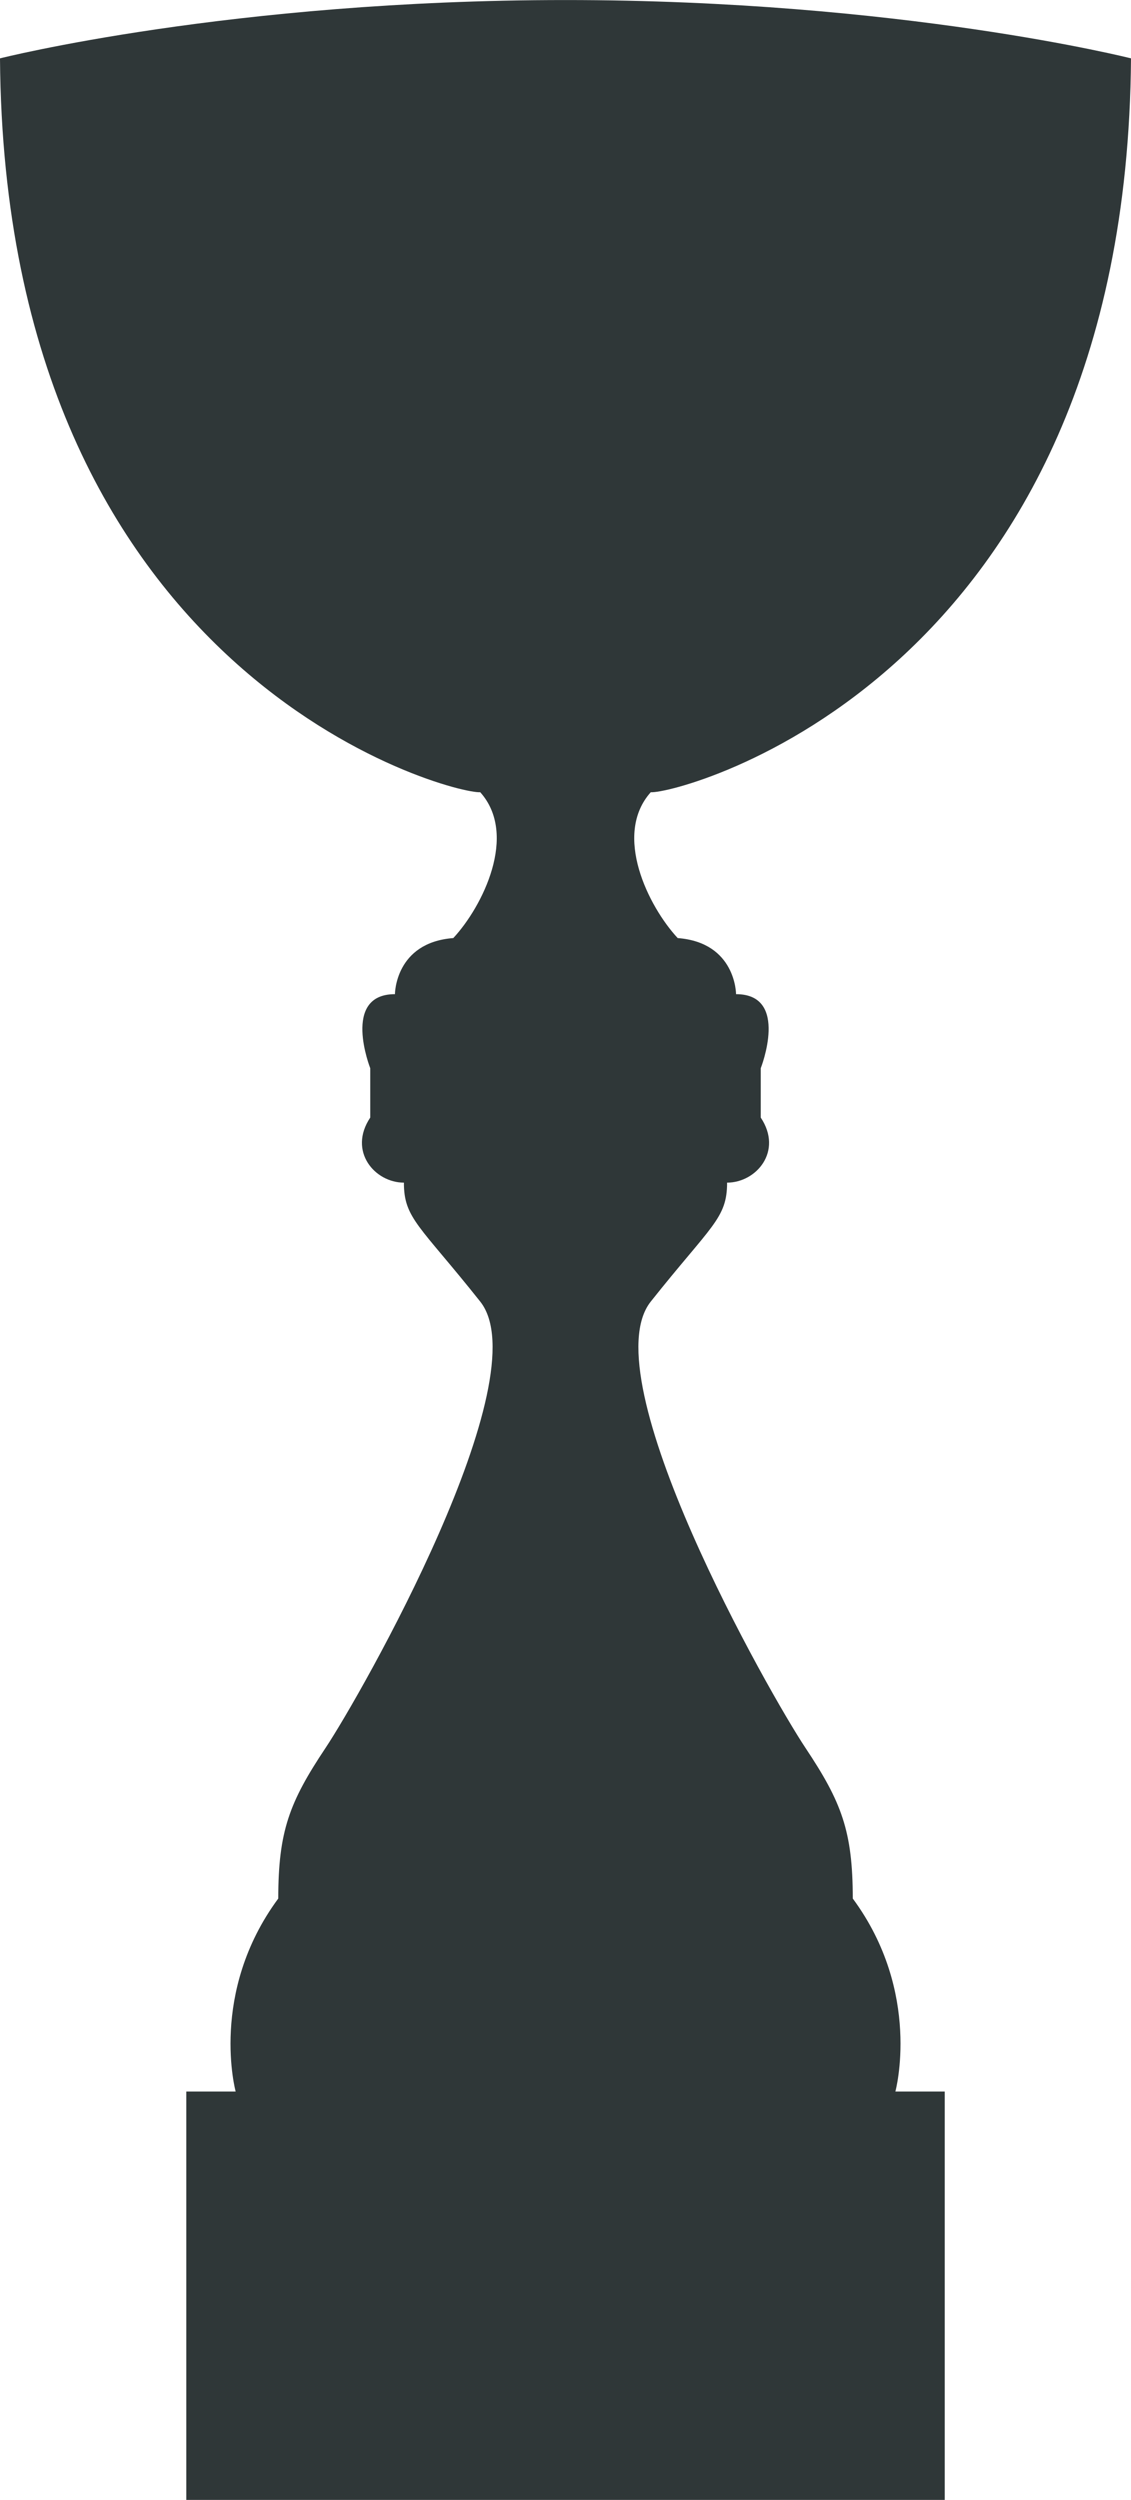 <?xml version="1.0" encoding="utf-8"?>
<!-- Generator: Adobe Illustrator 16.0.4, SVG Export Plug-In . SVG Version: 6.00 Build 0)  -->
<!DOCTYPE svg PUBLIC "-//W3C//DTD SVG 1.1//EN" "http://www.w3.org/Graphics/SVG/1.1/DTD/svg11.dtd">
<svg version="1.1" id="npcChalice" xmlns="http://www.w3.org/2000/svg" xmlns:xlink="http://www.w3.org/1999/xlink" x="0px" y="0px"
	 width="25px" height="55.258px" viewBox="80.479 177.885 25 55.258" enable-background="new 80.479 177.885 25 55.258"
	 xml:space="preserve">
<path fill="#2F3738" d="M92.979,233.143h8.383v-9.027h-1.091c0,0,0.595-2.183-0.942-4.266c0-1.488-0.249-2.133-1.042-3.324
	c-0.794-1.19-4.762-8.185-3.423-9.871c1.339-1.686,1.687-1.835,1.687-2.629c0.645,0,1.24-0.694,0.744-1.438c0-0.793,0-1.091,0-1.091
	s0.645-1.637-0.546-1.637c0,0,0-1.141-1.29-1.24c-0.645-0.694-1.438-2.282-0.595-3.224c0.595,0.05,10.516-2.48,10.615-16.221
	c0,0-5.093-1.289-12.5-1.289l0,0c-7.407,0-12.5,1.289-12.5,1.289c0.099,13.741,10.02,16.271,10.615,16.221
	c0.843,0.942,0.05,2.53-0.595,3.224c-1.29,0.099-1.29,1.24-1.29,1.24c-1.19,0-0.546,1.637-0.546,1.637s0,0.298,0,1.091
	c-0.496,0.744,0.1,1.438,0.744,1.438c0,0.794,0.348,0.943,1.687,2.629c1.339,1.687-2.629,8.681-3.422,9.871
	c-0.794,1.191-1.042,1.836-1.042,3.324c-1.538,2.083-0.942,4.266-0.942,4.266h-1.091v9.027H92.979L92.979,233.143z"/>
</svg>
